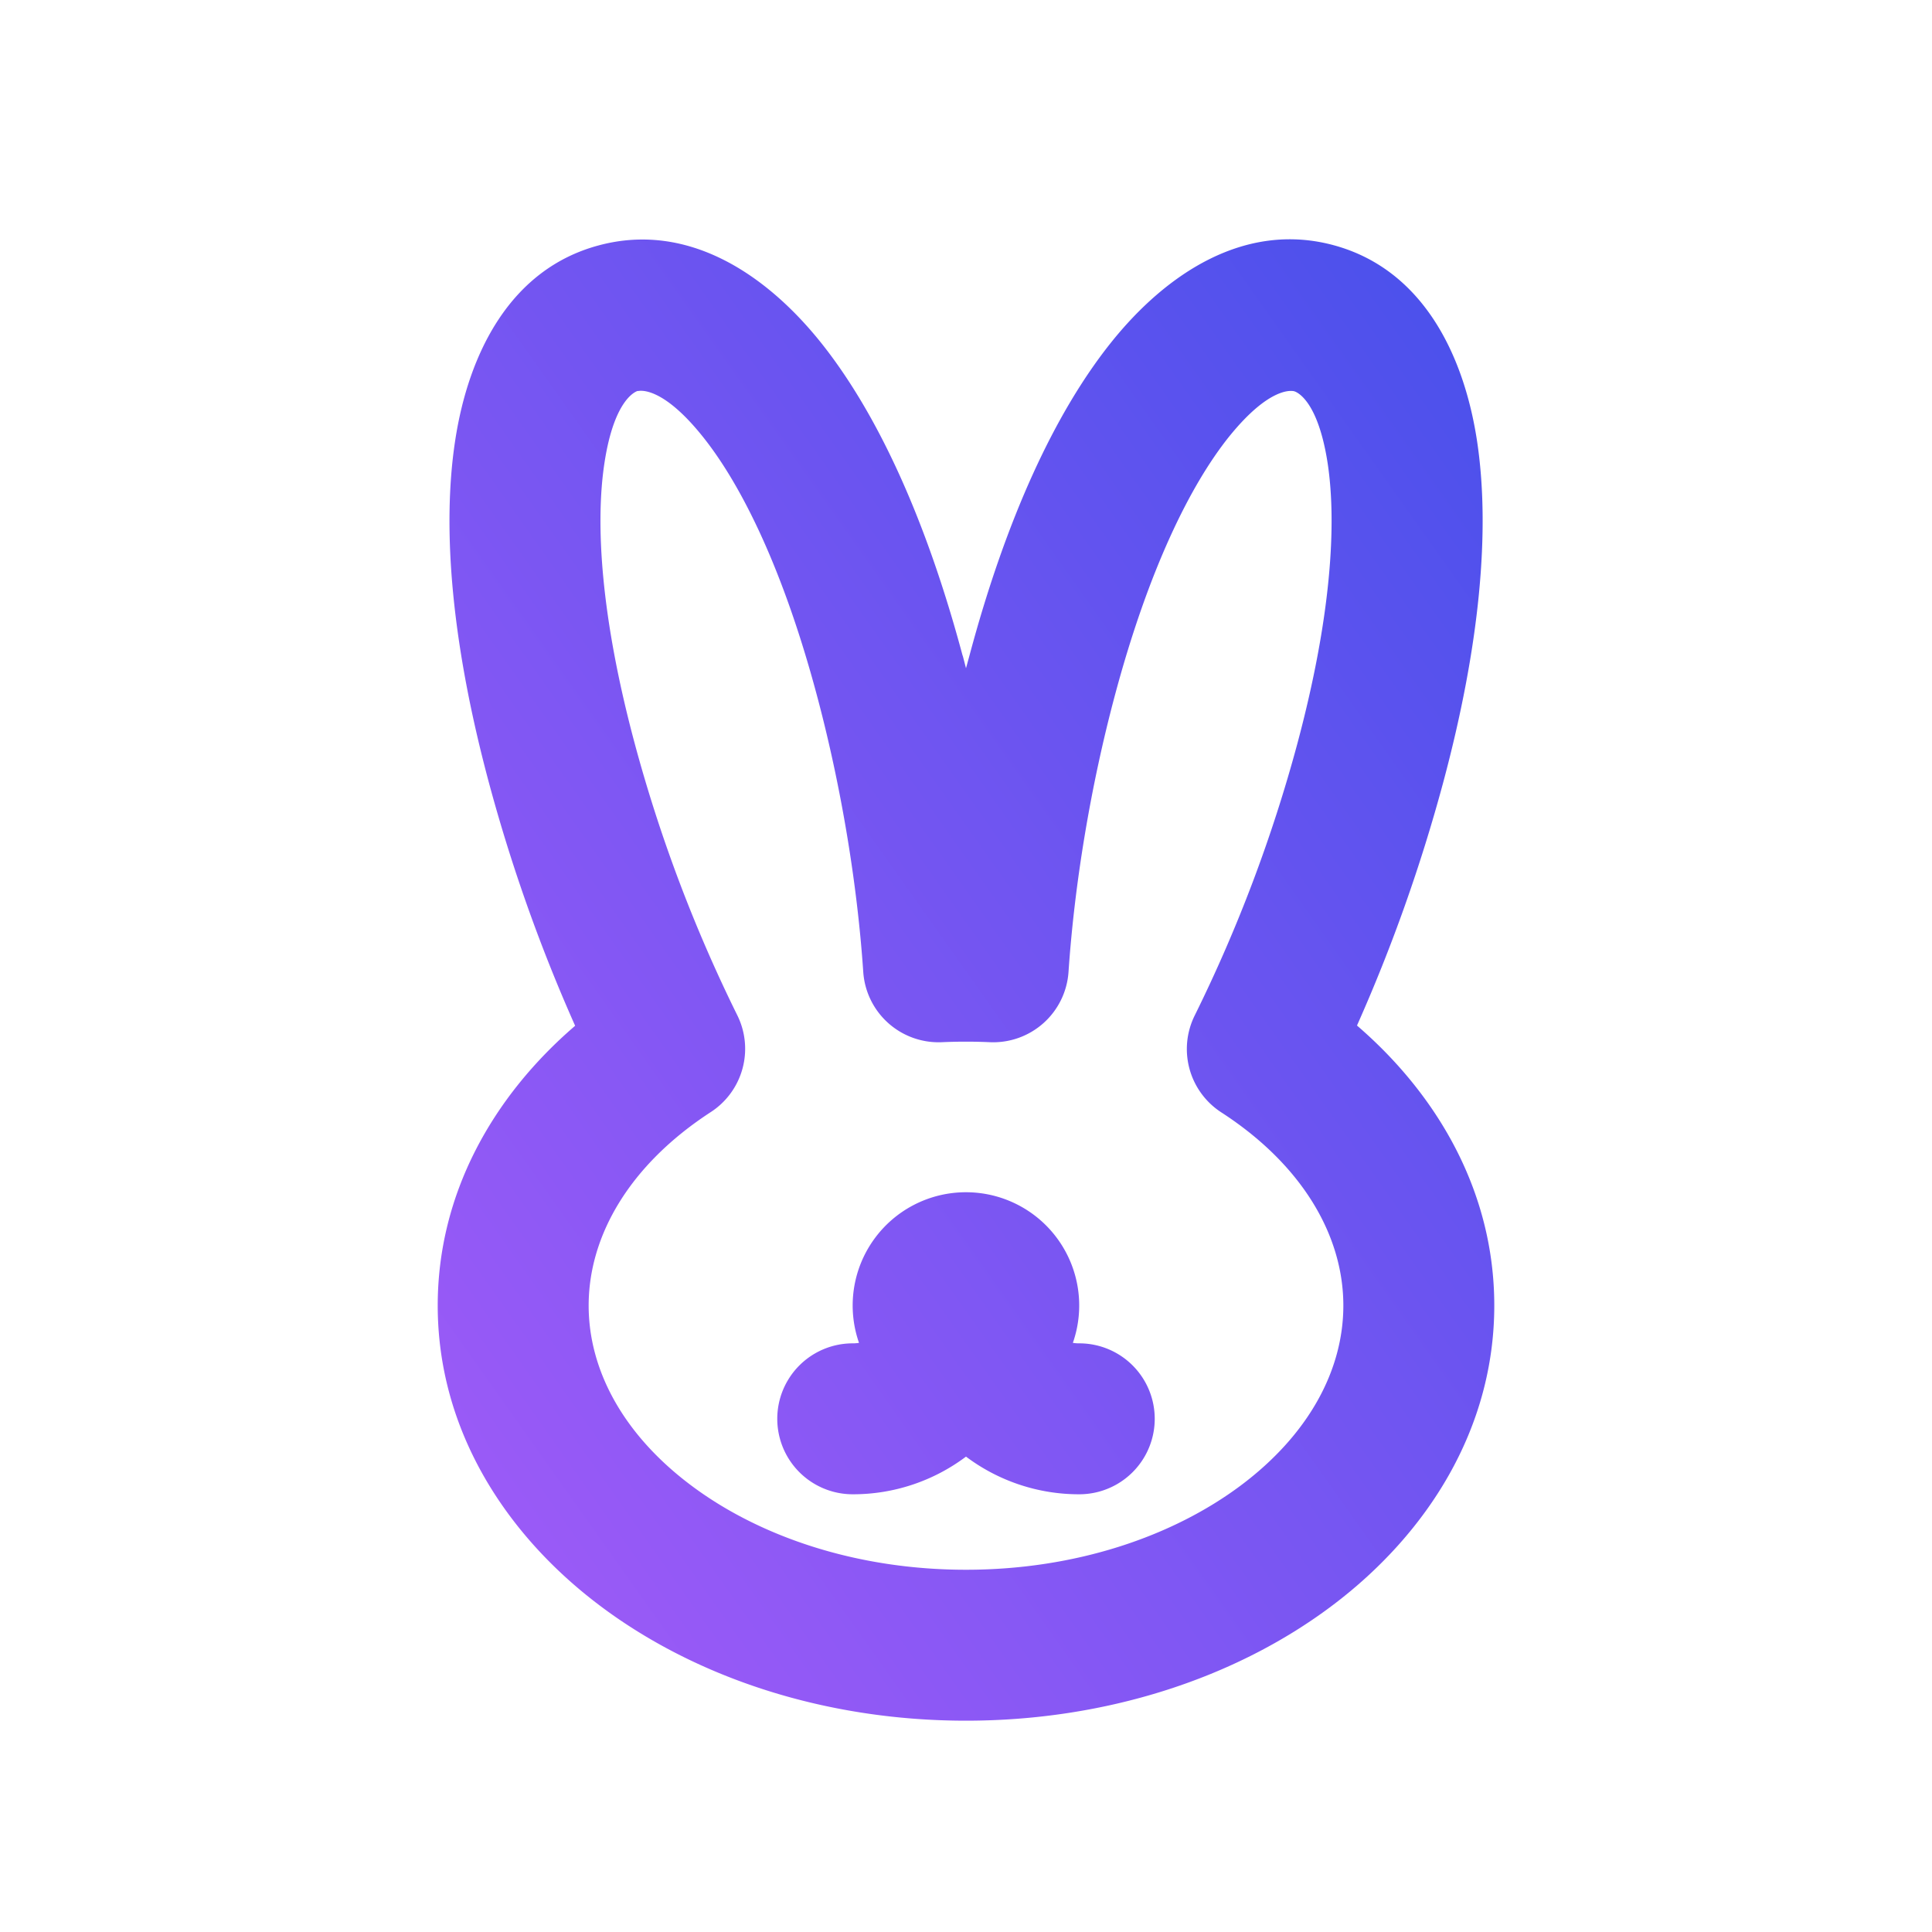 <svg xmlns="http://www.w3.org/2000/svg" viewBox="-0.5 -0.5 16 16" id="Rabbit-Line--Streamline-Mingcute" height="16"
    width="16">
    <desc>Rabbit Line Streamline Icon: https://streamlinehq.com</desc>
    <g fill="none" fill-rule="evenodd">
        <path
            d="M15 0v15H0V0h15ZM7.871 14.536l-0.007 0.001 -0.044 0.022 -0.013 0.003 -0.009 -0.003 -0.044 -0.022c-0.006 -0.002 -0.012 0 -0.015 0.004l-0.003 0.006 -0.011 0.268 0.003 0.013 0.006 0.008 0.065 0.046 0.009 0.003 0.007 -0.003 0.065 -0.046 0.007 -0.01 0.003 -0.011 -0.011 -0.267c-0.001 -0.006 -0.006 -0.011 -0.01 -0.011Zm0.165 -0.071 -0.009 0.001 -0.115 0.058 -0.006 0.006 -0.002 0.007 0.011 0.269 0.003 0.007 0.005 0.005 0.126 0.057c0.007 0.003 0.014 0 0.018 -0.005l0.003 -0.009 -0.021 -0.384c-0.002 -0.007 -0.006 -0.013 -0.013 -0.014Zm-0.447 0.001a0.014 0.014 0 0 0 -0.017 0.004l-0.004 0.009 -0.021 0.384c0 0.007 0.004 0.013 0.011 0.015l0.009 -0.001 0.126 -0.058 0.006 -0.005 0.002 -0.007 0.011 -0.269 -0.002 -0.007 -0.006 -0.006 -0.115 -0.057Z"
            stroke-width="1"></path>
        <path fill="url(#gradientHover)"
            d="M4.782 2.739c0.016 -0.004 0.202 -0.043 0.538 0.377 0.321 0.401 0.666 1.099 0.944 2.138 0.204 0.762 0.336 1.572 0.385 2.294a0.625 0.625 0 0 0 0.652 0.583 4.431 4.431 0 0 1 0.396 0 0.625 0.625 0 0 0 0.652 -0.582c0.049 -0.722 0.181 -1.532 0.385 -2.294 0.278 -1.038 0.623 -1.737 0.944 -2.138 0.338 -0.419 0.522 -0.381 0.539 -0.377 0.016 0.004 0.196 0.064 0.278 0.596 0.077 0.508 0.027 1.285 -0.251 2.323a12.281 12.281 0 0 1 -0.849 2.249 0.625 0.625 0 0 0 0.219 0.804C10.28 9.143 10.625 9.728 10.625 10.312c0 0.536 -0.288 1.069 -0.848 1.489C9.216 12.221 8.413 12.5 7.5 12.5c-0.913 0 -1.716 -0.278 -2.277 -0.699C4.663 11.381 4.375 10.848 4.375 10.312c0 -0.584 0.345 -1.169 1.011 -1.602a0.625 0.625 0 0 0 0.219 -0.804 12.277 12.277 0 0 1 -0.849 -2.25c-0.278 -1.037 -0.328 -1.815 -0.25 -2.323 0.081 -0.531 0.261 -0.592 0.277 -0.596Zm2.69 2.191c-0.302 -1.129 -0.706 -2.009 -1.176 -2.596 -0.455 -0.567 -1.103 -0.999 -1.837 -0.802 -0.734 0.196 -1.079 0.895 -1.189 1.614 -0.114 0.742 -0.024 1.706 0.279 2.836a13.719 13.719 0 0 0 0.714 2.013C3.58 8.582 3.125 9.387 3.125 10.312c0 1.017 0.551 1.891 1.348 2.489C5.27 13.399 6.342 13.75 7.5 13.75c1.157 0 2.23 -0.351 3.027 -0.949S11.875 11.33 11.875 10.312c0 -0.926 -0.455 -1.731 -1.137 -2.319a13.716 13.716 0 0 0 0.714 -2.013c0.303 -1.129 0.393 -2.094 0.279 -2.836 -0.111 -0.719 -0.456 -1.417 -1.189 -1.614 -0.734 -0.197 -1.383 0.236 -1.837 0.802 -0.47 0.586 -0.874 1.466 -1.176 2.596L7.5 5.034a13.738 13.738 0 0 0 -0.027 -0.104Zm-0.858 5.691a0.938 0.938 0 1 1 1.771 0A0.315 0.315 0 0 0 8.438 10.625a0.625 0.625 0 1 1 0 1.25 1.556 1.556 0 0 1 -0.938 -0.312 1.556 1.556 0 0 1 -0.938 0.312 0.625 0.625 0 1 1 0 -1.25 0.315 0.315 0 0 0 0.052 -0.004Z"
            stroke-width="1"></path>
    </g>
    <linearGradient id="gradientHover" x1="0%" y1="100%" x2="100%" y2="0%">
        <stop offset="0%" style="stop-color:rgb(163, 91, 248);stop-opacity:1" />
        <stop offset="100%" style="stop-color:rgb(71, 80, 235);stop-opacity:1" />
    </linearGradient>
</svg>